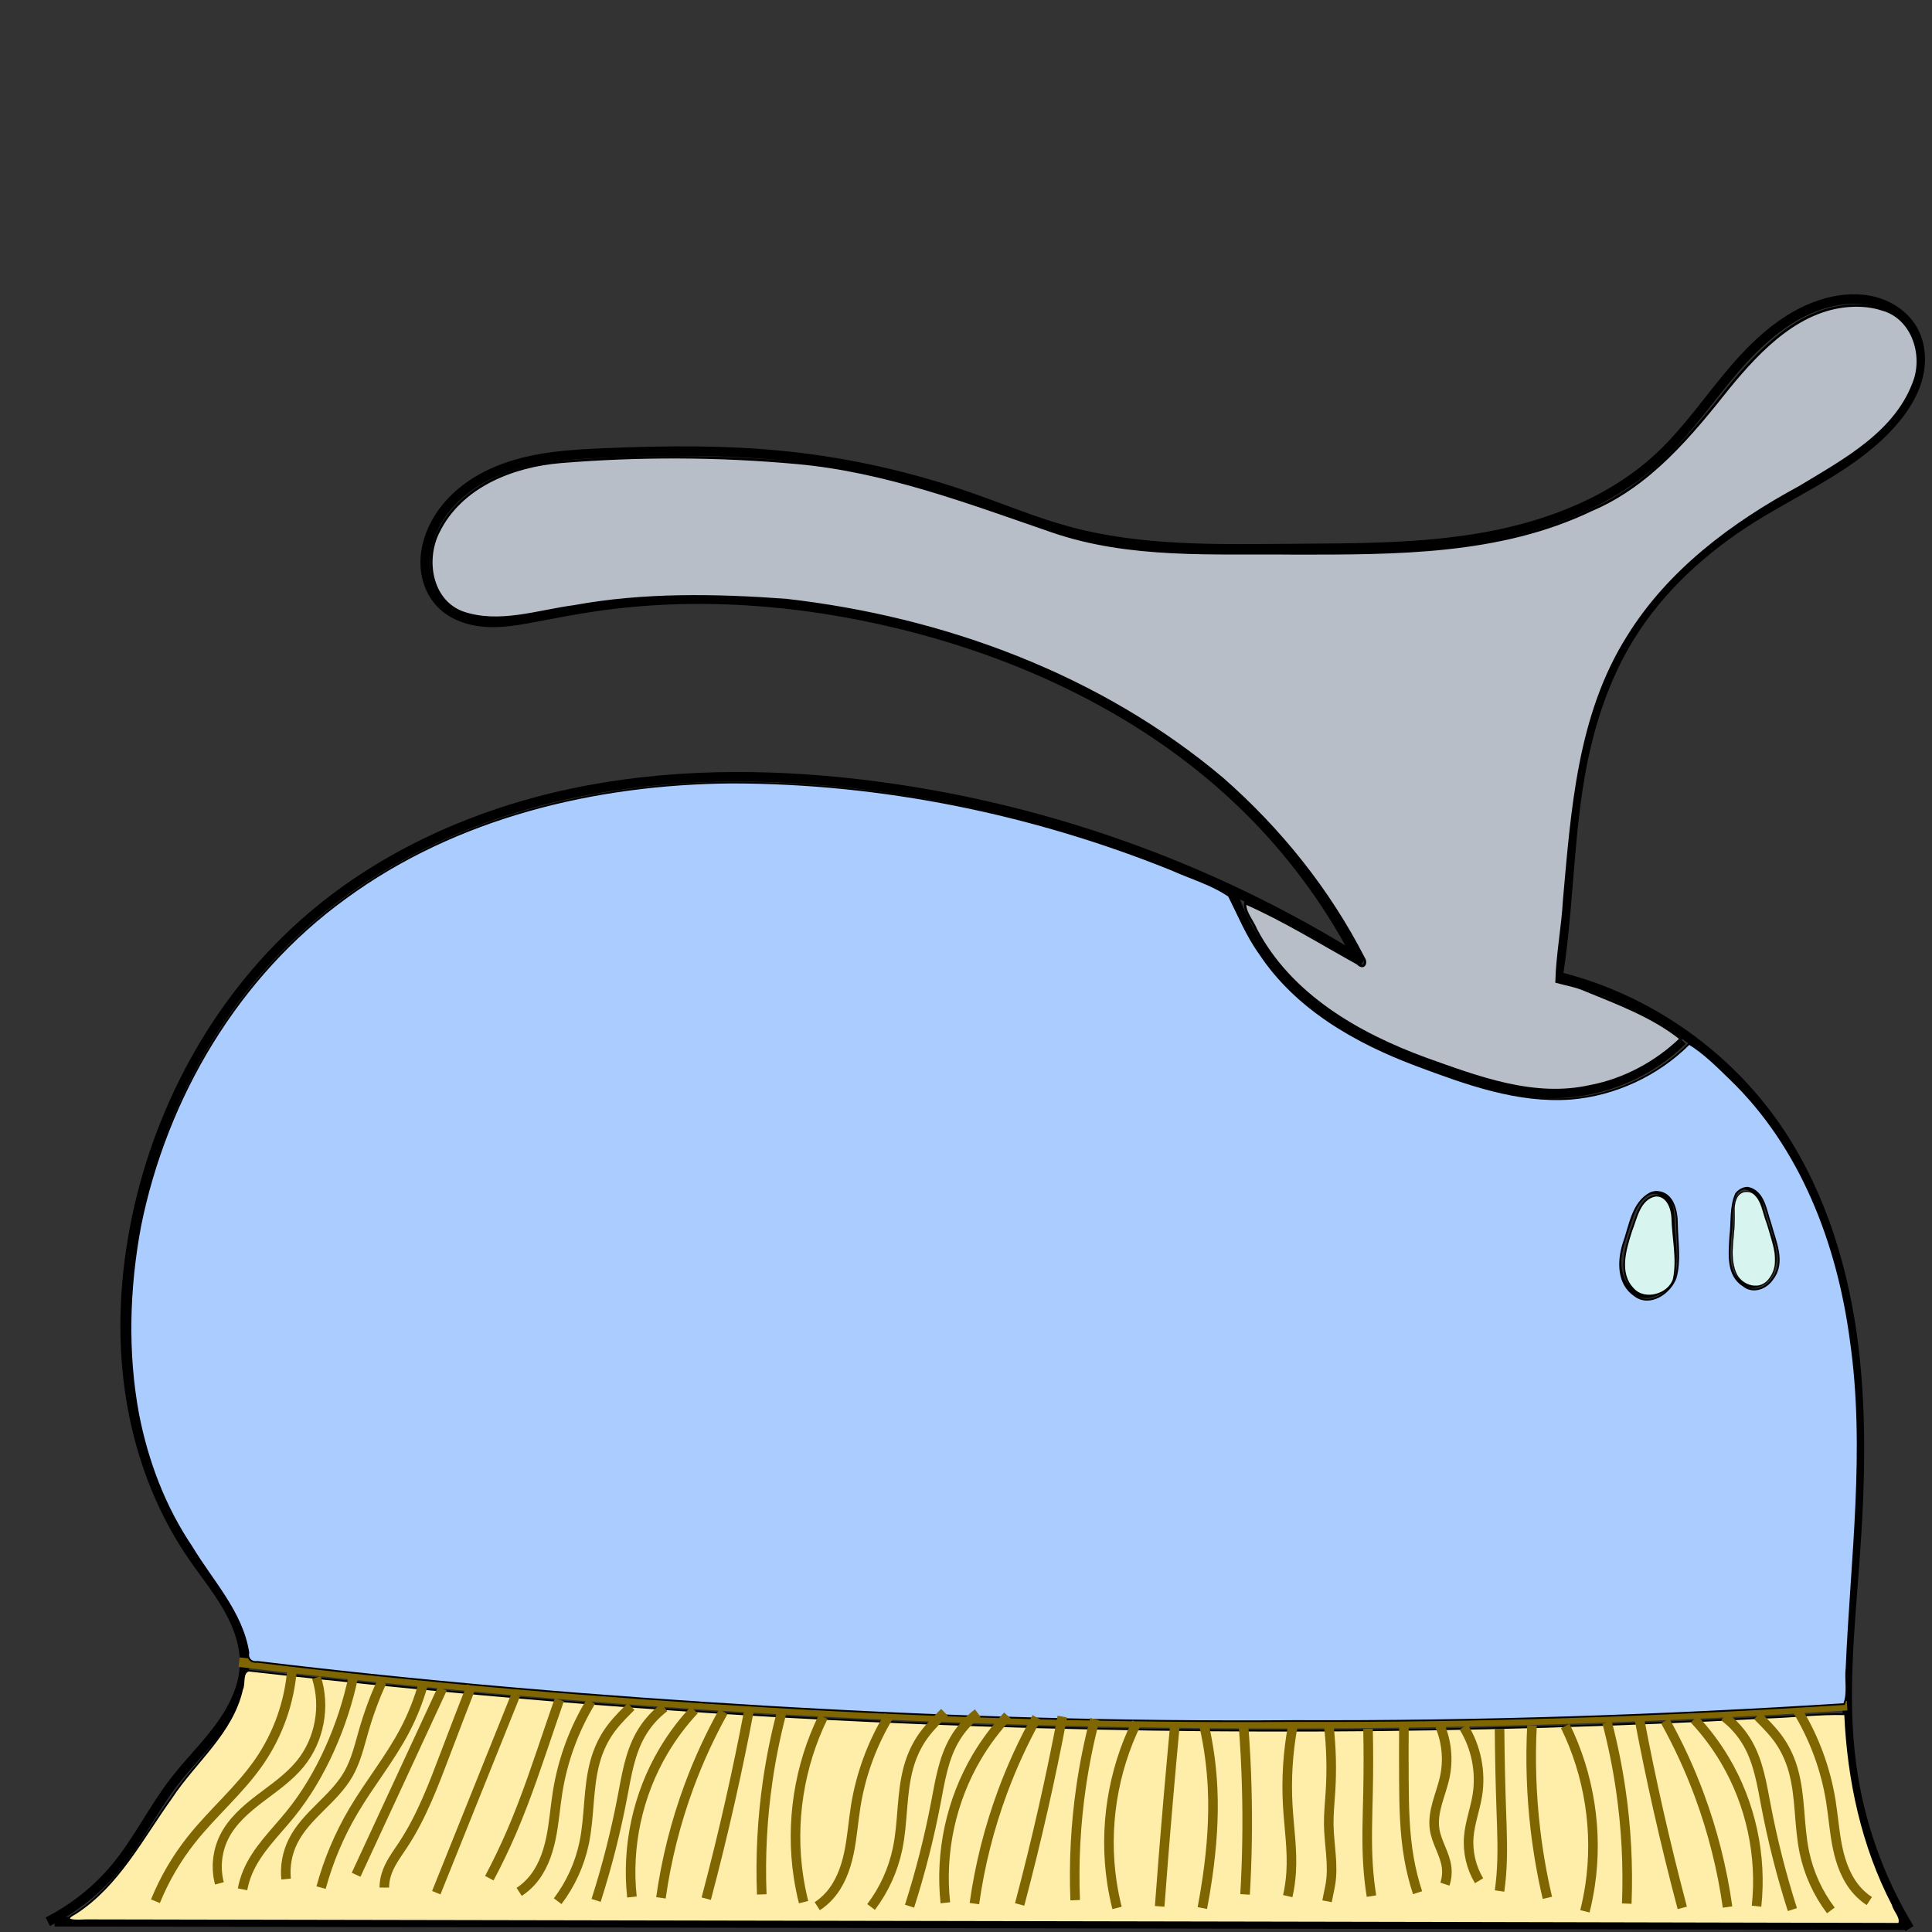 <?xml version="1.0" encoding="UTF-8" standalone="no"?>
<!-- Created with Inkscape (http://www.inkscape.org/) -->

<svg
   xmlns:dc="http://purl.org/dc/elements/1.1/"
   xmlns:cc="http://creativecommons.org/ns#"
   xmlns:rdf="http://www.w3.org/1999/02/22-rdf-syntax-ns#"
   xmlns:svg="http://www.w3.org/2000/svg"
   xmlns="http://www.w3.org/2000/svg"
   xmlns:sodipodi="http://sodipodi.sourceforge.net/DTD/sodipodi-0.dtd"
   xmlns:inkscape="http://www.inkscape.org/namespaces/inkscape"
   width="202"
   height="202"
   viewBox="0 0 53.446 53.446"
   version="1.1"
   id="svg15695"
   inkscape:version="0.92.3 (2405546, 2018-03-11)"
   sodipodi:docname="mondosplak.svg">
  <rect x="0" y="0" width="53.446" height="53.446" fill="#333333" stroke="none"/>
  <defs
     id="defs15689">
    <inkscape:path-effect
       effect="spiro"
       id="path-effect1225"
       is_visible="true" />
    <inkscape:path-effect
       effect="spiro"
       id="path-effect1221"
       is_visible="true" />
    <inkscape:path-effect
       effect="spiro"
       id="path-effect1217"
       is_visible="true" />
    <inkscape:path-effect
       effect="spiro"
       id="path-effect1213"
       is_visible="true" />
    <inkscape:path-effect
       effect="spiro"
       id="path-effect1209"
       is_visible="true" />
    <inkscape:path-effect
       effect="spiro"
       id="path-effect1205"
       is_visible="true" />
    <inkscape:path-effect
       effect="spiro"
       id="path-effect1201"
       is_visible="true" />
    <inkscape:path-effect
       effect="spiro"
       id="path-effect1197"
       is_visible="true" />
    <inkscape:path-effect
       effect="spiro"
       id="path-effect1193"
       is_visible="true" />
    <inkscape:path-effect
       effect="spiro"
       id="path-effect1189"
       is_visible="true" />
    <inkscape:path-effect
       effect="spiro"
       id="path-effect1185"
       is_visible="true" />
    <inkscape:path-effect
       effect="spiro"
       id="path-effect1049"
       is_visible="true" />
    <inkscape:path-effect
       effect="spiro"
       id="path-effect1045"
       is_visible="true" />
    <inkscape:path-effect
       effect="spiro"
       id="path-effect1041"
       is_visible="true" />
    <inkscape:path-effect
       effect="spiro"
       id="path-effect1037"
       is_visible="true" />
    <inkscape:path-effect
       effect="spiro"
       id="path-effect1033"
       is_visible="true" />
    <inkscape:path-effect
       effect="spiro"
       id="path-effect1029"
       is_visible="true" />
    <inkscape:path-effect
       effect="spiro"
       id="path-effect1025"
       is_visible="true" />
    <inkscape:path-effect
       effect="spiro"
       id="path-effect1021"
       is_visible="true" />
    <inkscape:path-effect
       effect="spiro"
       id="path-effect1017"
       is_visible="true" />
    <inkscape:path-effect
       effect="spiro"
       id="path-effect1013"
       is_visible="true" />
    <inkscape:path-effect
       effect="spiro"
       id="path-effect1009"
       is_visible="true" />
    <inkscape:path-effect
       effect="spiro"
       id="path-effect1005"
       is_visible="true" />
    <inkscape:path-effect
       effect="spiro"
       id="path-effect1001"
       is_visible="true" />
    <inkscape:path-effect
       effect="spiro"
       id="path-effect993"
       is_visible="true" />
    <inkscape:path-effect
       effect="spiro"
       id="path-effect989"
       is_visible="true" />
    <inkscape:path-effect
       effect="spiro"
       id="path-effect985"
       is_visible="true" />
    <inkscape:path-effect
       effect="spiro"
       id="path-effect981"
       is_visible="true" />
    <inkscape:path-effect
       effect="spiro"
       id="path-effect963"
       is_visible="true" />
    <inkscape:path-effect
       effect="spiro"
       id="path-effect947"
       is_visible="true" />
    <inkscape:path-effect
       effect="spiro"
       id="path-effect925"
       is_visible="true" />
    <inkscape:path-effect
       effect="spiro"
       id="path-effect921"
       is_visible="true" />
    <inkscape:path-effect
       effect="spiro"
       id="path-effect917"
       is_visible="true" />
    <inkscape:path-effect
       effect="spiro"
       id="path-effect913"
       is_visible="true" />
    <inkscape:path-effect
       effect="spiro"
       id="path-effect909"
       is_visible="true" />
    <inkscape:path-effect
       effect="spiro"
       id="path-effect15879"
       is_visible="true" />
    <inkscape:path-effect
       effect="spiro"
       id="path-effect15875"
       is_visible="true" />
    <inkscape:path-effect
       effect="spiro"
       id="path-effect15740"
       is_visible="true" />
    <inkscape:path-effect
       effect="spiro"
       id="path-effect15736"
       is_visible="true" />
    <inkscape:path-effect
       effect="spiro"
       id="path-effect15732"
       is_visible="true" />
    <inkscape:path-effect
       effect="spiro"
       id="path-effect15726"
       is_visible="true" />
    <inkscape:path-effect
       effect="spiro"
       id="path-effect15707"
       is_visible="true" />
    <inkscape:path-effect
       effect="spiro"
       id="path-effect15703"
       is_visible="true" />
    <inkscape:path-effect
       effect="spiro"
       id="path-effect15699"
       is_visible="true" />
    <inkscape:path-effect
       effect="spiro"
       id="path-effect15740-2"
       is_visible="true" />
    <inkscape:path-effect
       effect="spiro"
       id="path-effect15740-3"
       is_visible="true" />
    <inkscape:path-effect
       effect="spiro"
       id="path-effect15740-2-1"
       is_visible="true" />
    <inkscape:path-effect
       effect="spiro"
       id="path-effect925-6"
       is_visible="true" />
    <inkscape:path-effect
       effect="spiro"
       id="path-effect1049-7"
       is_visible="true" />
    <inkscape:path-effect
       effect="spiro"
       id="path-effect1045-2"
       is_visible="true" />
    <inkscape:path-effect
       effect="spiro"
       id="path-effect1041-9"
       is_visible="true" />
    <inkscape:path-effect
       effect="spiro"
       id="path-effect1037-4"
       is_visible="true" />
    <inkscape:path-effect
       effect="spiro"
       id="path-effect1021-0"
       is_visible="true" />
    <inkscape:path-effect
       effect="spiro"
       id="path-effect1017-0"
       is_visible="true" />
    <inkscape:path-effect
       effect="spiro"
       id="path-effect1013-2"
       is_visible="true" />
    <inkscape:path-effect
       effect="spiro"
       id="path-effect1009-6"
       is_visible="true" />
    <inkscape:path-effect
       effect="spiro"
       id="path-effect1049-3"
       is_visible="true" />
    <inkscape:path-effect
       effect="spiro"
       id="path-effect1045-9"
       is_visible="true" />
    <inkscape:path-effect
       effect="spiro"
       id="path-effect1041-7"
       is_visible="true" />
    <inkscape:path-effect
       effect="spiro"
       id="path-effect1037-2"
       is_visible="true" />
    <inkscape:path-effect
       effect="spiro"
       id="path-effect1021-6"
       is_visible="true" />
    <inkscape:path-effect
       effect="spiro"
       id="path-effect1017-5"
       is_visible="true" />
    <inkscape:path-effect
       effect="spiro"
       id="path-effect1013-4"
       is_visible="true" />
    <inkscape:path-effect
       effect="spiro"
       id="path-effect1009-3"
       is_visible="true" />
  </defs>
  <sodipodi:namedview
     id="base"
     pagecolor="#ffffff"
     bordercolor="#666666"
     borderopacity="1.0"
     inkscape:pageopacity="0.0"
     inkscape:pageshadow="2"
     inkscape:zoom="2.8"
     inkscape:cx="177.82451"
     inkscape:cy="69.117462"
     inkscape:document-units="mm"
     inkscape:current-layer="layer6"
     showgrid="false"
     units="px"
     gridtolerance="1"
     objecttolerance="1"
     inkscape:window-width="1920"
     inkscape:window-height="1017"
     inkscape:window-x="-8"
     inkscape:window-y="-8"
     inkscape:window-maximized="1"
     showguides="false" />
  <g
     inkscape:label="Layer 1"
     inkscape:groupmode="layer"
     id="layer1"
     transform="translate(0,-243.554)" />
  <g
     inkscape:groupmode="layer"
     id="layer6"
     inkscape:label="Layer 2">
    <g
       id="g1287"
       transform="translate(0.378,0.378)">
      <path
         sodipodi:nodetypes="cssscccssscssssccsscc"
         inkscape:original-d="m 37.230654,26.231546 c -1.259655,-1.827148 -1.574637,-2.142128 -2.834821,-3.968749 -1.260184,-1.82662 -6.614319,-3.591038 -9.921875,-5.38616 -3.307556,-1.795123 -5.606382,-0.315245 -8.40997,-0.472471 -2.803588,-0.157225 -1.070668,0.188724 -1.606399,0.283483 -0.535731,0.09476 -1.763624,-0.252249 -2.645833,-0.377977 -0.882209,-0.125727 -0.188724,-1.260185 -0.283482,-1.889881 -0.09476,-0.629695 3.213062,-1.512169 4.819196,-2.267856 1.606134,-0.755688 3.40205,0.06273 5.102679,0.09449 1.700628,0.03176 3.339054,0.755688 5.008184,1.133929 1.669129,0.378241 1.827149,0.629696 2.740327,0.94494 0.913177,0.315245 4.095006,0.314716 6.142114,0.472471 2.047105,0.157754 6.803834,-1.701158 10.205357,-2.55134 3.40152,-0.850181 3.087068,-2.8350854 4.630208,-4.2522316 1.543138,-1.4171461 1.575166,0.5037037 2.362351,0.7559524 0.787186,0.2522487 -0.377711,1.7006282 -0.566965,2.5513392 -0.189251,0.850711 -2.582571,1.763624 -3.874257,2.645833 -1.291682,0.882209 -2.26759,2.204597 -3.401784,3.307292 -1.134192,1.102695 -0.881679,2.393585 -1.322917,3.590774 -0.441238,1.197189 -0.377711,3.464517 -0.566965,5.197172 -0.189251,1.732656 -0.06273,0.440708 -0.09449,0.661458"
         inkscape:path-effect="#path-effect909"
         inkscape:connector-curvature="0"
         id="path907"
         d="m 37.231,26.232 c -0.741,-1.454 -1.7,-2.796 -2.835,-3.969 -2.653,-2.74 -6.215,-4.489 -9.922,-5.386 -2.746,-0.664 -5.615,-0.885 -8.41,-0.472 -0.538,0.079 -1.072,0.182 -1.606,0.283 -0.457,0.087 -0.921,0.174 -1.386,0.145 -0.465,-0.029 -0.939,-0.186 -1.26,-0.523 -0.232,-0.243 -0.372,-0.567 -0.413,-0.9 -0.042,-0.333 0.012,-0.675 0.13,-0.989 0.165,-0.442 0.456,-0.832 0.813,-1.141 0.357,-0.309 0.777,-0.539 1.22,-0.702 0.885,-0.326 1.844,-0.386 2.786,-0.425 1.701,-0.072 3.41,-0.088 5.103,0.094 1.706,0.184 3.388,0.569 5.008,1.134 0.913,0.318 1.807,0.694 2.74,0.945 1.989,0.535 4.082,0.488 6.142,0.472 1.798,-0.014 3.607,-0.002 5.376,-0.322 1.769,-0.32 3.518,-1 4.829,-2.23 0.776,-0.728 1.374,-1.623 2.069,-2.429 0.695,-0.806 1.533,-1.55 2.562,-1.823 0.43,-0.114 0.89,-0.14 1.32,-0.022 0.429,0.118 0.824,0.39 1.043,0.778 0.229,0.405 0.25,0.906 0.125,1.354 -0.125,0.448 -0.386,0.848 -0.692,1.198 -1.034,1.183 -2.542,1.812 -3.874,2.646 -1.353,0.846 -2.567,1.947 -3.402,3.307 -0.671,1.093 -1.082,2.331 -1.323,3.591 -0.327,1.712 -0.346,3.468 -0.567,5.197 -0.028,0.221 -0.06,0.441 -0.094,0.661"
         style="opacity:1;fill:none;fill-opacity:1;fill-rule:nonzero;stroke:#000000;stroke-width:0.265" />
      <path
         sodipodi:nodetypes="csssssssc"
         inkscape:original-d="M 37.325149,26.231547 C 32.695205,24.593386 28.064997,22.955489 23.434524,21.317857 18.804051,19.680225 13.292427,23.774438 8.2209822,25.003125 3.149537,26.231812 5.0084489,30.546511 3.4017857,33.3186 c -1.6066634,2.77209 0.8554595,6.471187 1.5166533,9.306274 0.6611937,2.835085 1.0509199,4.724495 1.4689989,3.064747 1.2255274,-4.865267 -1.4419849,2.558774 -1.9462178,3.220497 -0.5042329,0.661723 -1.0706679,1.574636 -1.6063986,2.36235 -0.535731,0.787715 -1.2596562,1.007674 -1.88988103,1.511906"
         inkscape:path-effect="#path-effect913"
         inkscape:connector-curvature="0"
         id="path911"
         d="m 37.325,26.232 c -4.189,-2.642 -8.972,-4.334 -13.891,-4.914 -2.667,-0.314 -5.389,-0.303 -8.016,0.256 -2.626,0.559 -5.158,1.683 -7.198,3.429 -2.478,2.122 -4.154,5.122 -4.819,8.315 -0.329,1.581 -0.419,3.218 -0.186,4.815 0.233,1.598 0.795,3.155 1.703,4.491 0.325,0.478 0.692,0.927 0.984,1.426 0.291,0.499 0.506,1.062 0.485,1.639 -0.023,0.639 -0.332,1.237 -0.714,1.749 -0.382,0.513 -0.842,0.964 -1.232,1.471 -0.581,0.755 -1,1.627 -1.606,2.362 -0.517,0.627 -1.165,1.145 -1.89,1.512"
         style="opacity:1;fill:none;fill-opacity:1;fill-rule:nonzero;stroke:#000000;stroke-width:0.265" />
      <path
         inkscape:original-d="m 42.616815,26.609524 c 2.016139,1.354151 4.032009,2.708563 6.047619,4.063243 2.015609,1.35468 1.51217,8.063227 2.267857,12.095239 0.755687,4.032009 -0.06273,3.779496 -0.09449,5.669643 -0.03176,1.890146 1.071197,3.023544 1.606399,4.535715"
         inkscape:path-effect="#path-effect917"
         inkscape:connector-curvature="0"
         id="path915"
         d="m 42.617,26.61 c 2.416,0.569 4.607,2.042 6.048,4.063 1.215,1.705 1.888,3.753 2.185,5.826 0.297,2.073 0.234,4.181 0.083,6.269 -0.137,1.889 -0.345,3.792 -0.094,5.67 0.214,1.601 0.765,3.157 1.606,4.536"
         style="opacity:1;fill:none;fill-opacity:1;fill-rule:nonzero;stroke:#000000;stroke-width:0.265" />
      <path
         inkscape:original-d="m 1.1339286,52.784374 c 17.0721894,0.03123 34.1441124,0.06273 51.2157724,0.09449"
         inkscape:path-effect="#path-effect921"
         inkscape:connector-curvature="0"
         id="path919"
         d="m 1.134,52.784 51.216,0.094"
         style="opacity:1;fill:none;fill-opacity:1;fill-rule:nonzero;stroke:#000000;stroke-width:0.265" />
      <path
         inkscape:original-d="m 45.491827,32.600104 c 0.263237,-0.26274 0.262921,0.621158 0.394618,0.931888 0.131696,0.310728 -0.488733,1.290203 -0.732863,1.935456 -0.24413,0.645252 -0.300819,-1.385983 -0.450991,-2.078825 -0.150174,-0.69284 0.525998,-0.525779 0.789236,-0.788519 z"
         inkscape:path-effect="#path-effect925"
         inkscape:connector-curvature="0"
         id="path923"
         d="m 45.492,32.6 c 0.087,0.024 0.165,0.08 0.222,0.15 0.058,0.07 0.097,0.154 0.122,0.241 0.05,0.175 0.043,0.359 0.051,0.541 0.016,0.39 0.1,0.784 0.026,1.168 -0.037,0.192 -0.114,0.379 -0.245,0.524 -0.131,0.145 -0.319,0.244 -0.514,0.244 -0.105,1.59e-4 -0.209,-0.028 -0.302,-0.077 -0.093,-0.049 -0.174,-0.119 -0.238,-0.202 -0.13,-0.165 -0.192,-0.376 -0.202,-0.585 -0.02,-0.419 0.157,-0.818 0.291,-1.215 0.066,-0.196 0.125,-0.399 0.251,-0.563 0.063,-0.082 0.143,-0.152 0.236,-0.196 0.094,-0.043 0.203,-0.057 0.302,-0.03 z"
         style="opacity:1;fill:none;fill-opacity:1;fill-rule:nonzero;stroke:#000000;stroke-width:0.126" />
      <path
         inkscape:original-d="m 47.80112,32.48153 c -0.202511,-0.248845 -0.202268,0.588307 -0.303583,0.882603 -0.101315,0.294296 0.375986,1.221971 0.563797,1.833099 0.187811,0.611127 0.231422,-1.312684 0.346951,-1.968885 0.115529,-0.656199 -0.404655,-0.497973 -0.607165,-0.746817 z"
         inkscape:path-effect="#path-effect925-6"
         inkscape:connector-curvature="0"
         id="path923-5"
         d="m 47.801,32.482 c -0.083,0.018 -0.156,0.072 -0.207,0.14 -0.051,0.068 -0.081,0.15 -0.096,0.234 -0.03,0.167 -0.003,0.339 5.3e-5,0.509 0.006,0.359 -0.098,0.717 -0.066,1.075 0.016,0.179 0.068,0.358 0.175,0.503 0.054,0.072 0.121,0.135 0.199,0.18 0.078,0.045 0.166,0.073 0.256,0.076 0.099,0.004 0.197,-0.022 0.284,-0.07 0.086,-0.048 0.16,-0.117 0.217,-0.198 0.113,-0.161 0.157,-0.365 0.151,-0.562 -0.012,-0.394 -0.204,-0.758 -0.305,-1.14 -0.046,-0.173 -0.074,-0.355 -0.165,-0.509 -0.045,-0.077 -0.107,-0.146 -0.184,-0.192 -0.077,-0.045 -0.171,-0.066 -0.258,-0.046 z"
         style="opacity:1;fill:none;fill-opacity:1;fill-rule:nonzero;stroke:#000000;stroke-width:0.107" />
      <path
         sodipodi:nodetypes="csc"
         inkscape:original-d="m 6.2366072,45.602826 c 5.6699068,0.472207 11.3395498,0.944676 17.0089278,1.417413 5.669377,0.472733 18.402981,-0.149881 27.474146,-0.212614"
         inkscape:path-effect="#path-effect947"
         inkscape:connector-curvature="0"
         id="path945"
         d="m 6.237,45.603 c 5.651,0.67 11.325,1.143 17.009,1.417 9.152,0.443 18.33,0.372 27.474,-0.213"
         style="opacity:1;fill:none;fill-opacity:1;fill-rule:nonzero;stroke:#806600;stroke-width:0.265" />
      <path
         sodipodi:nodetypes="ccccc"
         inkscape:original-d="m 33.687128,24.247173 c 0.693221,0.928926 1.433425,2.1416 2.126115,3.071056 0.692692,0.929455 2.394114,1.228159 3.590774,1.842635 1.19666,0.614473 2.173629,0.472204 3.260045,0.708705 1.086416,0.236498 2.331117,-0.976704 3.496281,-1.464659"
         inkscape:path-effect="#path-effect963"
         inkscape:connector-curvature="0"
         id="path961"
         d="m 33.687,24.247 c 0.406,1.194 1.151,2.271 2.126,3.071 1.045,0.858 2.319,1.383 3.591,1.843 1.052,0.38 2.142,0.727 3.26,0.709 1.294,-0.022 2.573,-0.557 3.496,-1.465"
         style="opacity:1;fill:none;fill-opacity:1;fill-rule:nonzero;stroke:#000000;stroke-width:0.265" />
      <path
         transform="scale(0.265)"
         inkscape:connector-curvature="0"
         id="path967"
         d="m 24.509,172.97 c -0.719,0.28 -0.371,1.379 -0.663,1.96 -1.023,4.566 -4.935,7.572 -7.4,11.342 -3.041,4.231 -5.512,9.139 -10.003,12.04 -1.68,0.873 0.313,0.749 1.123,0.717 63.08,0.127 126.174,0.224 189.245,0.371 0.293,-0.64 -0.518,-1.361 -0.649,-1.982 -3.194,-6.139 -4.669,-13.015 -4.974,-19.891 -2.647,-0.079 -5.442,0.272 -8.148,0.352 -31.187,1.697 -62.466,1.806 -93.666,0.364 -21.677,-0.988 -43.305,-2.841 -64.864,-5.274 z"
         style="opacity:1;fill:#ffeeaa;fill-opacity:1;fill-rule:nonzero;stroke:#000000;stroke-width:0.179" />
      <path
         transform="scale(0.265)"
         inkscape:connector-curvature="0"
         id="path971"
         d="m 74.929,80.268 c -14.179,0.122 -28.738,3.574 -40.311,12.06 -11.201,8.106 -18.696,20.78 -21.408,34.248 -1.205,6.461 -1.413,13.173 -0.205,19.648 0.959,4.91 2.754,9.665 5.563,13.823 2.134,3.564 5.269,6.81 5.934,11.039 -0.123,0.616 0.29,1.07 0.931,0.968 17.82,2.157 35.719,3.642 53.637,4.701 18.192,1.065 36.416,1.62 54.64,1.477 19.135,0.077 38.278,-0.553 57.367,-1.767 0.471,-1.16 0.108,-2.547 0.263,-3.786 0.486,-11.378 2.07,-22.837 0.431,-34.2 -1.336,-10.066 -5.168,-20.193 -12.619,-27.332 -1.325,-1.288 -2.695,-2.663 -4.245,-3.61 -3.264,3.269 -7.739,5.353 -12.337,5.731 -5.579,0.412 -10.941,-1.556 -16.083,-3.473 -6.353,-2.375 -12.61,-5.914 -16.425,-11.712 -1.329,-1.844 -2.188,-3.969 -3.2,-5.978 -1.826,-1.256 -4.035,-1.866 -6.045,-2.783 C 106.272,83.475 90.617,80.279 74.929,80.268 Z M 181.048,122.564 c 1.683,0.364 1.862,2.392 2.343,3.729 0.482,1.854 1.563,4.035 0.223,5.785 -0.647,0.988 -2.065,1.545 -3.063,0.691 -1.721,-1.075 -1.447,-3.357 -1.355,-5.084 0.189,-1.485 -0.019,-3.115 0.607,-4.495 0.293,-0.374 0.759,-0.645 1.244,-0.626 z m -9.445,0.428 c 1.651,0.131 2.038,2.028 2.03,3.378 0.029,1.856 0.372,3.8 -0.139,5.608 -0.591,1.606 -2.714,3.04 -4.294,1.82 -1.771,-1.216 -1.722,-3.586 -1.147,-5.412 0.662,-1.829 0.916,-4.251 2.81,-5.259 0.232,-0.101 0.488,-0.148 0.74,-0.134 z"
         style="opacity:1;fill:#aaccff;fill-opacity:1;fill-rule:nonzero;stroke:#000000;stroke-width:0.179" />
      <path
         transform="scale(0.265)"
         inkscape:connector-curvature="0"
         id="path973"
         d="m 192.164,30.47 c -5.591,0.118 -9.815,4.512 -13.116,8.542 -3.988,5.027 -8.272,10.225 -14.337,12.792 -9.598,4.611 -20.491,4.535 -30.901,4.542 -8.505,-0.105 -17.255,0.504 -25.427,-2.322 -8.7,-2.993 -17.428,-6.316 -26.674,-7.136 -8.161,-0.741 -16.405,-0.768 -24.571,-0.099 -5.015,0.408 -10.453,2.534 -12.791,7.298 -1.469,2.87 -0.825,7.15 2.473,8.416 3.813,1.346 7.884,-0.133 11.717,-0.636 7.262,-1.331 14.716,-1.19 22.052,-0.663 16.499,1.868 32.849,7.895 45.625,18.692 5.981,5.253 11.088,11.602 14.715,18.705 0.363,0.519 -0.025,1.192 -0.623,0.553 -3.875,-2.147 -7.686,-4.523 -11.739,-6.306 -0.124,0.916 0.781,1.893 1.118,2.766 3.619,6.864 10.695,10.92 17.748,13.497 5.453,1.945 11.29,4.176 17.159,2.852 3.539,-0.674 6.853,-2.46 9.446,-4.952 -2.833,-2.284 -6.532,-3.676 -9.954,-5.075 -0.958,-0.428 -2.059,-0.61 -3.024,-0.876 0.069,-2.808 0.635,-5.651 0.791,-8.48 0.843,-9.412 1.496,-19.354 6.685,-27.558 4.239,-6.856 10.883,-11.805 17.894,-15.591 4.684,-2.841 10.227,-5.755 12.074,-11.306 0.871,-2.839 -0.406,-6.44 -3.471,-7.26 -0.922,-0.305 -1.9,-0.409 -2.868,-0.394 z"
         style="opacity:1;fill:#b7bec8;fill-opacity:1;fill-rule:nonzero;stroke:#000000;stroke-width:0.253" />
      <path
         sodipodi:nodetypes="cccccc"
         transform="scale(0.265)"
         inkscape:connector-curvature="0"
         id="path975"
         d="m 171.394,123.389 c -1.689,0.314 -1.999,2.37 -2.541,3.704 -0.601,1.901 -1.384,4.382 0.209,6.032 1.202,1.346 3.74,0.597 4.236,-1.014 0.441,-2.083 -0.102,-4.329 -0.155,-6.445 -0.048,-0.99 -0.544,-2.345 -1.748,-2.277 z"
         style="opacity:1;fill:#d7f4ee;fill-opacity:1;fill-rule:nonzero;stroke:#000000;stroke-width:0.179" />
      <path
         transform="scale(0.265)"
         inkscape:connector-curvature="0"
         id="path977"
         d="m 180.886,122.994 c -1.187,0.036 -1.291,1.48 -1.228,2.378 0.131,2.038 -0.682,4.227 0.202,6.166 0.558,1.196 2.327,1.771 3.257,0.662 1.506,-1.685 0.394,-4.008 -0.088,-5.862 -0.473,-1.046 -0.514,-2.503 -1.53,-3.199 -0.188,-0.098 -0.4,-0.151 -0.612,-0.145 z"
         style="opacity:1;fill:none;fill-opacity:1;fill-rule:nonzero;stroke:#000000;stroke-width:0.179" />
      <path
         inkscape:original-d="m 7.7012648,45.791815 c -0.2989667,0.850181 -0.5981978,1.700628 -0.8976934,2.55134 -0.2994959,0.85071 -1.2596561,1.448644 -1.8898809,2.173362 -0.630225,0.72472 -0.6611937,1.133665 -0.9921875,1.700892"
         inkscape:path-effect="#path-effect981"
         inkscape:connector-curvature="0"
         id="path979"
         d="M 7.701,45.792 C 7.632,46.701 7.319,47.591 6.804,48.343 6.261,49.136 5.51,49.763 4.914,50.517 4.505,51.033 4.17,51.607 3.922,52.217"
         style="opacity:1;fill:none;fill-opacity:1;fill-rule:nonzero;stroke:#806600;stroke-width:0.265" />
      <path
         inkscape:original-d="M 9.4021575,45.980802 C 9.1819361,46.657746 8.9614501,47.334953 8.7406992,48.012426 8.5199486,48.689897 8.0165095,49.209086 7.6540176,49.807812 7.291526,50.406537 6.866832,50.87848 6.4728423,51.414211 6.0788523,51.949942 6.3786128,51.728925 6.331101,51.88668"
         inkscape:path-effect="#path-effect985"
         inkscape:connector-curvature="0"
         id="path983"
         d="M 9.402,45.981 C 9.256,46.679 9.034,47.362 8.741,48.012 8.453,48.652 8.095,49.263 7.654,49.808 7.234,50.327 6.731,50.799 6.473,51.414 6.409,51.566 6.362,51.725 6.331,51.887"
         style="opacity:1;fill:none;fill-opacity:1;fill-rule:nonzero;stroke:#806600;stroke-width:0.265" />
      <path
         inkscape:original-d="m 11.339286,46.169791 c -0.172975,0.40921 -0.346214,0.881679 -0.519718,1.322917 -0.173503,0.441237 -0.9446755,1.480142 -1.4174105,2.220611 -0.4727347,0.740468 -0.5981975,1.417145 -0.8976934,2.126114"
         inkscape:path-effect="#path-effect989"
         inkscape:connector-curvature="0"
         id="path987"
         d="m 11.339,46.17 c -0.124,0.458 -0.299,0.903 -0.52,1.323 -0.409,0.778 -0.97,1.464 -1.417,2.221 -0.393,0.664 -0.695,1.381 -0.898,2.126"
         style="opacity:1;fill:none;fill-opacity:1;fill-rule:nonzero;stroke:#806600;stroke-width:0.265" />
      <path
         inkscape:original-d="m 12.662202,46.264284 c -0.23597,0.613947 -0.472205,1.228159 -0.708705,1.842635 -0.2365,0.614477 -0.787186,1.700628 -1.181176,2.55134 -0.39399,0.85071 -0.314715,0.566698 -0.47247,0.850445 -0.157755,0.283747 -0.03123,0.220221 -0.04725,0.330729"
         inkscape:path-effect="#path-effect993"
         inkscape:connector-curvature="0"
         id="path991"
         d="m 12.662,46.264 c -0.239,0.613 -0.476,1.227 -0.709,1.843 -0.333,0.878 -0.664,1.767 -1.181,2.551 -0.179,0.272 -0.384,0.537 -0.472,0.85 -0.03,0.107 -0.046,0.219 -0.047,0.331"
         style="opacity:1;fill:none;fill-opacity:1;fill-rule:nonzero;stroke:#806600;stroke-width:0.265" />
      <path
         inkscape:original-d="m 13.893355,46.500399 c -0.733877,1.826736 -1.468027,3.6537 -2.202447,5.480896"
         inkscape:path-effect="#path-effect1001"
         inkscape:connector-curvature="0"
         id="path999"
         d="m 13.893,46.5 -2.202,5.481"
         style="opacity:1;fill:none;fill-opacity:1;fill-rule:nonzero;stroke:#806600;stroke-width:0.25" />
      <path
         inkscape:original-d="m 15.095424,46.64226 c -0.07848,0.228097 -0.157226,0.456457 -0.236235,0.685083 -0.07901,0.228627 -0.72419,1.984111 -1.086682,2.976563 -0.362491,0.992452 -0.409209,0.850183 -0.614211,1.27567"
         inkscape:path-effect="#path-effect1005"
         inkscape:connector-curvature="0"
         id="path1003"
         d="m 15.095,46.642 c -0.08,0.228 -0.158,0.456 -0.236,0.685 -0.341,1 -0.668,2.006 -1.087,2.977 -0.187,0.433 -0.392,0.859 -0.614,1.276"
         style="opacity:1;fill:none;fill-opacity:1;fill-rule:nonzero;stroke:#806600;stroke-width:0.265" />
      <path
         inkscape:original-d="m 15.969494,46.689509 c -0.306841,0.834433 -0.613947,1.66913 -0.921317,2.504091 -0.30737,0.834962 -0.487955,1.653381 -0.732329,2.480469 -0.244374,0.827087 -0.220221,0.188725 -0.330729,0.283482"
         inkscape:path-effect="#path-effect1009"
         inkscape:connector-curvature="0"
         id="path1007"
         d="m 15.969,46.69 c -0.465,0.765 -0.779,1.62 -0.921,2.504 -0.069,0.433 -0.098,0.872 -0.189,1.301 -0.091,0.429 -0.25,0.855 -0.544,1.18 -0.098,0.108 -0.209,0.204 -0.331,0.283"
         style="opacity:1;fill:none;fill-opacity:1;fill-rule:nonzero;stroke:#806600;stroke-width:0.265" />
      <path
         inkscape:original-d="m 17.079799,46.831249 c -0.03123,0.03123 -0.06273,0.06273 -0.09449,0.09449 -0.03176,0.03176 -0.598198,0.944676 -0.897694,1.417412 -0.299495,0.472734 -0.204472,1.511639 -0.307105,2.267855 -0.102633,0.756219 -0.487955,1.070668 -0.732329,1.606399"
         inkscape:path-effect="#path-effect1013"
         inkscape:connector-curvature="0"
         id="path1011"
         d="m 17.08,46.831 -0.094,0.094 c -0.2,0.2 -0.397,0.407 -0.552,0.644 -0.155,0.237 -0.269,0.5 -0.346,0.773 -0.206,0.735 -0.15,1.52 -0.307,2.268 -0.122,0.581 -0.374,1.133 -0.732,1.606"
         style="opacity:1;fill:none;fill-opacity:1;fill-rule:nonzero;stroke:#806600;stroke-width:0.265" />
      <path
         inkscape:original-d="m 18.001116,46.854874 c -0.220222,0.251719 -0.440708,0.503703 -0.661459,0.755952 -0.22075,0.252248 -0.330464,1.133663 -0.496093,1.700892 -0.165629,0.56723 -0.487955,1.921113 -0.732329,2.882069"
         inkscape:path-effect="#path-effect1017"
         inkscape:connector-curvature="0"
         id="path1015"
         d="m 18.001,46.855 c -0.269,0.203 -0.496,0.462 -0.661,0.756 -0.291,0.517 -0.385,1.118 -0.496,1.701 -0.185,0.974 -0.43,1.938 -0.732,2.882"
         style="opacity:1;fill:none;fill-opacity:1;fill-rule:nonzero;stroke:#806600;stroke-width:0.265" />
      <path
         inkscape:original-d="m 18.827939,46.925743 c -0.283218,0.377711 -0.5667,0.755689 -0.850447,1.13393 -0.283746,0.37824 -0.582448,2.692815 -0.87407,4.039618"
         inkscape:path-effect="#path-effect1021"
         inkscape:connector-curvature="0"
         id="path1019"
         d="m 18.828,46.926 c -0.323,0.346 -0.609,0.727 -0.85,1.134 -0.714,1.206 -1.026,2.646 -0.874,4.04"
         style="opacity:1;fill:none;fill-opacity:1;fill-rule:nonzero;stroke:#806600;stroke-width:0.265" />
      <path
         inkscape:original-d="m 11.859003,46.335156 c -0.779311,1.700628 -1.590385,3.433019 -2.385975,5.149926"
         inkscape:path-effect="#path-effect1025"
         inkscape:connector-curvature="0"
         id="path1023"
         d="M 11.859,46.335 9.473,51.485"
         style="opacity:1;fill:none;fill-opacity:1;fill-rule:nonzero;stroke:#806600;stroke-width:0.265" />
      <path
         inkscape:original-d="m 10.181734,46.146166 c -0.1651,0.448583 -0.330465,0.89743 -0.4960942,1.346542 -0.1656292,0.449111 -0.2832177,0.802933 -0.4252232,1.204798 -0.1420056,0.401865 -1.0234211,1.243907 -1.5355282,1.866257 -0.5121074,0.622351 -0.1257276,0.692693 -0.1889882,1.039435"
         inkscape:path-effect="#path-effect1029"
         inkscape:connector-curvature="0"
         id="path1027"
         d="M 10.182,46.146 C 9.985,46.582 9.819,47.033 9.686,47.493 9.567,47.903 9.472,48.327 9.26,48.698 9.06,49.049 8.765,49.335 8.478,49.62 8.191,49.905 7.904,50.201 7.725,50.564 7.567,50.884 7.501,51.248 7.536,51.603"
         style="opacity:1;fill:none;fill-opacity:1;fill-rule:nonzero;stroke:#806600;stroke-width:0.265" />
      <path
         inkscape:original-d="m 8.3745261,46.028051 c -0.1488384,0.787186 -0.2979153,1.590384 -0.4472308,2.385973 -0.1493155,0.795591 -1.4053441,1.354151 -2.1083741,2.031622 -0.7030297,0.677473 -0.084948,0.850183 -0.1277802,1.27567"
         inkscape:path-effect="#path-effect1033"
         inkscape:connector-curvature="0"
         id="path1031"
         d="m 8.375,46.028 c 0.261,0.802 0.087,1.732 -0.447,2.386 -0.311,0.381 -0.724,0.662 -1.115,0.96 -0.391,0.298 -0.776,0.631 -0.993,1.072 -0.193,0.392 -0.24,0.854 -0.128,1.276"
         style="opacity:1;fill:none;fill-opacity:1;fill-rule:nonzero;stroke:#806600;stroke-width:0.251" />
      <path
         inkscape:original-d="m 19.631138,46.972989 c -0.306841,0.669071 -0.629696,1.369902 -0.94494,2.055247 -0.315245,0.685347 -0.519453,2.062855 -0.779576,3.09468"
         inkscape:path-effect="#path-effect1037"
         inkscape:connector-curvature="0"
         id="path1035"
         d="m 19.631,46.973 c -0.367,0.66 -0.683,1.347 -0.945,2.055 -0.37,1 -0.632,2.039 -0.78,3.095"
         style="opacity:1;fill:none;fill-opacity:1;fill-rule:nonzero;stroke:#806600;stroke-width:0.265" />
      <path
         inkscape:original-d="m 20.339843,46.949367 c -0.172974,0.834433 -0.346213,1.66913 -0.519717,2.504091 -0.173504,0.834964 -0.440707,1.795124 -0.661458,2.693083"
         inkscape:path-effect="#path-effect1041"
         inkscape:connector-curvature="0"
         id="path1039"
         d="m 20.34,46.949 c -0.159,0.838 -0.332,1.672 -0.52,2.504 -0.204,0.902 -0.424,1.8 -0.661,2.693"
         style="opacity:1;fill:none;fill-opacity:1;fill-rule:nonzero;stroke:#806600;stroke-width:0.265" />
      <path
         inkscape:original-d="m 21.237537,47.020239 c -0.125727,0.621821 -0.25172,1.243906 -0.377976,1.866257 -0.126257,0.62235 -0.109979,2.094351 -0.165365,3.141927"
         inkscape:path-effect="#path-effect1045"
         inkscape:connector-curvature="0"
         id="path1043"
         d="m 21.238,47.02 c -0.16,0.614 -0.287,1.238 -0.378,1.866 -0.151,1.039 -0.206,2.093 -0.165,3.142"
         style="opacity:1;fill:none;fill-opacity:1;fill-rule:nonzero;stroke:#806600;stroke-width:0.265" />
      <path
         inkscape:original-d="m 22.395089,47.114732 c -0.220221,1.472266 -0.456457,2.944799 -0.685082,4.417597 -0.228625,1.472795 0.09476,0.472204 0.141741,0.708705"
         inkscape:path-effect="#path-effect1049"
         inkscape:connector-curvature="0"
         id="path1047"
         d="m 22.395,47.115 c -0.667,1.358 -0.91,2.921 -0.685,4.418 0.036,0.238 0.083,0.475 0.142,0.709"
         style="opacity:1;fill:none;fill-opacity:1;fill-rule:nonzero;stroke:#806600;stroke-width:0.265" />
      <path
         inkscape:original-d="m 24.214694,47.085513 c -0.306841,0.834433 -0.613947,1.66913 -0.921317,2.504091 -0.30737,0.834962 -0.487955,1.653381 -0.732329,2.480469 -0.244374,0.827087 -0.220221,0.188725 -0.330729,0.283482"
         inkscape:path-effect="#path-effect1009-6"
         inkscape:connector-curvature="0"
         id="path1007-7"
         d="m 24.215,47.086 c -0.465,0.765 -0.779,1.62 -0.921,2.504 -0.069,0.433 -0.098,0.872 -0.189,1.301 -0.091,0.429 -0.25,0.855 -0.544,1.18 -0.098,0.108 -0.209,0.204 -0.331,0.283"
         style="opacity:1;fill:none;fill-opacity:1;fill-rule:nonzero;stroke:#806600;stroke-width:0.265" />
      <path
         inkscape:original-d="m 25.750222,46.991018 c -0.03123,0.03123 -0.06273,0.06273 -0.09449,0.09449 -0.03176,0.03176 -0.598198,0.944676 -0.897694,1.417412 -0.299495,0.472734 -0.204473,1.511639 -0.307105,2.267855 -0.102633,0.756219 -0.487955,1.070668 -0.732329,1.606399"
         inkscape:path-effect="#path-effect1013-2"
         inkscape:connector-curvature="0"
         id="path1011-0"
         d="m 25.75,46.991 -0.094,0.094 c -0.2,0.2 -0.397,0.407 -0.552,0.644 -0.155,0.237 -0.269,0.5 -0.346,0.773 -0.206,0.735 -0.15,1.52 -0.307,2.268 -0.122,0.581 -0.374,1.133 -0.732,1.606"
         style="opacity:1;fill:none;fill-opacity:1;fill-rule:nonzero;stroke:#806600;stroke-width:0.265" />
      <path
         inkscape:original-d="m 26.671539,47.014643 c -0.220222,0.251719 -0.440708,0.503703 -0.661459,0.755952 -0.22075,0.252248 -0.330464,1.133663 -0.496093,1.700892 -0.165629,0.56723 -0.487955,1.921113 -0.732329,2.882069"
         inkscape:path-effect="#path-effect1017-0"
         inkscape:connector-curvature="0"
         id="path1015-7"
         d="m 26.672,47.015 c -0.269,0.203 -0.496,0.462 -0.661,0.756 -0.291,0.517 -0.385,1.118 -0.496,1.701 -0.185,0.974 -0.43,1.938 -0.732,2.882"
         style="opacity:1;fill:none;fill-opacity:1;fill-rule:nonzero;stroke:#806600;stroke-width:0.265" />
      <path
         inkscape:original-d="m 27.498362,47.085512 c -0.283218,0.377711 -0.5667,0.755689 -0.850447,1.13393 -0.283746,0.37824 -0.582449,2.692815 -0.87407,4.039618"
         inkscape:path-effect="#path-effect1021-0"
         inkscape:connector-curvature="0"
         id="path1019-7"
         d="m 27.498,47.086 c -0.323,0.346 -0.609,0.727 -0.85,1.134 -0.714,1.206 -1.026,2.646 -0.874,4.04"
         style="opacity:1;fill:none;fill-opacity:1;fill-rule:nonzero;stroke:#806600;stroke-width:0.265" />
      <path
         inkscape:original-d="m 28.301561,47.132758 c -0.306841,0.669071 -0.629696,1.369902 -0.94494,2.055247 -0.315246,0.685347 -0.519453,2.062855 -0.779576,3.09468"
         inkscape:path-effect="#path-effect1037-4"
         inkscape:connector-curvature="0"
         id="path1035-8"
         d="m 28.302,47.133 c -0.367,0.66 -0.683,1.347 -0.945,2.055 -0.37,1 -0.632,2.039 -0.78,3.095"
         style="opacity:1;fill:none;fill-opacity:1;fill-rule:nonzero;stroke:#806600;stroke-width:0.265" />
      <path
         inkscape:original-d="m 29.010266,47.109136 c -0.172974,0.834433 -0.346213,1.66913 -0.519717,2.504091 -0.173504,0.834964 -0.440707,1.795124 -0.661458,2.693083"
         inkscape:path-effect="#path-effect1041-9"
         inkscape:connector-curvature="0"
         id="path1039-4"
         d="m 29.01,47.109 c -0.159,0.838 -0.332,1.672 -0.52,2.504 -0.204,0.902 -0.424,1.8 -0.661,2.693"
         style="opacity:1;fill:none;fill-opacity:1;fill-rule:nonzero;stroke:#806600;stroke-width:0.265" />
      <path
         inkscape:original-d="m 29.90796,47.180008 c -0.125727,0.621821 -0.25172,1.243906 -0.377976,1.866257 -0.126257,0.62235 -0.109979,2.094351 -0.165365,3.141927"
         inkscape:path-effect="#path-effect1045-2"
         inkscape:connector-curvature="0"
         id="path1043-2"
         d="m 29.908,47.18 c -0.16,0.614 -0.287,1.238 -0.378,1.866 -0.151,1.039 -0.206,2.093 -0.165,3.142"
         style="opacity:1;fill:none;fill-opacity:1;fill-rule:nonzero;stroke:#806600;stroke-width:0.265" />
      <path
         inkscape:original-d="m 31.065512,47.274501 c -0.220221,1.472266 -0.456457,2.944799 -0.685082,4.417597 -0.228625,1.472795 0.09476,0.472204 0.141741,0.708705"
         inkscape:path-effect="#path-effect1049-7"
         inkscape:connector-curvature="0"
         id="path1047-5"
         d="m 31.066,47.275 c -0.667,1.358 -0.91,2.921 -0.685,4.418 0.036,0.238 0.083,0.475 0.142,0.709"
         style="opacity:1;fill:none;fill-opacity:1;fill-rule:nonzero;stroke:#806600;stroke-width:0.265" />
      <path
         inkscape:original-d="m 49.348924,46.943772 c 0.306841,0.834433 0.613947,1.66913 0.921317,2.504091 0.30737,0.834962 0.487955,1.653381 0.732329,2.480469 0.244374,0.827087 0.220221,0.188726 0.330729,0.283482"
         inkscape:path-effect="#path-effect1009-3"
         inkscape:connector-curvature="0"
         id="path1007-4"
         d="m 49.349,46.944 c 0.465,0.765 0.779,1.62 0.921,2.504 0.069,0.433 0.098,0.872 0.189,1.301 0.091,0.429 0.25,0.855 0.544,1.18 0.098,0.108 0.209,0.204 0.331,0.283"
         style="opacity:1;fill:none;fill-opacity:1;fill-rule:nonzero;stroke:#806600;stroke-width:0.265" />
      <path
         inkscape:original-d="m 48.238619,47.085512 c 0.03123,0.03123 0.06273,0.06273 0.09449,0.09449 0.03176,0.03176 0.598198,0.944676 0.897694,1.417412 0.299495,0.472734 0.204472,1.511639 0.307105,2.267855 0.102633,0.756219 0.487955,1.070669 0.732329,1.6064"
         inkscape:path-effect="#path-effect1013-4"
         inkscape:connector-curvature="0"
         id="path1011-8"
         d="m 48.239,47.086 0.094,0.094 c 0.2,0.2 0.397,0.407 0.552,0.644 0.155,0.237 0.269,0.5 0.346,0.773 0.206,0.735 0.15,1.52 0.307,2.268 0.122,0.581 0.374,1.133 0.732,1.606"
         style="opacity:1;fill:none;fill-opacity:1;fill-rule:nonzero;stroke:#806600;stroke-width:0.265" />
      <path
         inkscape:original-d="m 47.317302,47.109137 c 0.220222,0.251719 0.440708,0.503703 0.661459,0.755952 0.22075,0.252248 0.330464,1.133663 0.496093,1.700893 0.165629,0.567229 0.487955,1.921112 0.732329,2.882069"
         inkscape:path-effect="#path-effect1017-5"
         inkscape:connector-curvature="0"
         id="path1015-5"
         d="m 47.317,47.109 c 0.269,0.203 0.496,0.462 0.661,0.756 0.291,0.517 0.385,1.118 0.496,1.701 0.185,0.974 0.43,1.938 0.732,2.882"
         style="opacity:1;fill:none;fill-opacity:1;fill-rule:nonzero;stroke:#806600;stroke-width:0.265" />
      <path
         inkscape:original-d="m 46.490479,47.180006 c 0.283218,0.377711 0.5667,0.755689 0.850447,1.13393 0.283746,0.37824 0.582448,2.692815 0.87407,4.039619"
         inkscape:path-effect="#path-effect1021-6"
         inkscape:connector-curvature="0"
         id="path1019-9"
         d="m 46.49,47.18 c 0.323,0.346 0.609,0.727 0.85,1.134 0.714,1.206 1.026,2.646 0.874,4.04"
         style="opacity:1;fill:none;fill-opacity:1;fill-rule:nonzero;stroke:#806600;stroke-width:0.265" />
      <path
         inkscape:original-d="m 45.68728,47.227252 c 0.306841,0.669071 0.629696,1.369902 0.94494,2.055247 0.315245,0.685347 0.519453,2.062856 0.779576,3.09468"
         inkscape:path-effect="#path-effect1037-2"
         inkscape:connector-curvature="0"
         id="path1035-2"
         d="m 45.687,47.227 c 0.367,0.66 0.683,1.347 0.945,2.055 0.37,1 0.632,2.039 0.78,3.095"
         style="opacity:1;fill:none;fill-opacity:1;fill-rule:nonzero;stroke:#806600;stroke-width:0.265" />
      <path
         inkscape:original-d="m 44.978575,47.20363 c 0.172974,0.834433 0.346213,1.66913 0.519717,2.504092 0.173504,0.834963 0.440707,1.795123 0.661458,2.693082"
         inkscape:path-effect="#path-effect1041-7"
         inkscape:connector-curvature="0"
         id="path1039-6"
         d="m 44.979,47.204 c 0.159,0.838 0.332,1.672 0.52,2.504 0.204,0.902 0.424,1.8 0.661,2.693"
         style="opacity:1;fill:none;fill-opacity:1;fill-rule:nonzero;stroke:#806600;stroke-width:0.265" />
      <path
         inkscape:original-d="m 44.080881,47.274502 c 0.125727,0.621821 0.25172,1.243906 0.377976,1.866257 0.126257,0.62235 0.109979,2.094352 0.165365,3.141927"
         inkscape:path-effect="#path-effect1045-9"
         inkscape:connector-curvature="0"
         id="path1043-7"
         d="m 44.081,47.275 c 0.16,0.614 0.287,1.238 0.378,1.866 0.151,1.039 0.206,2.093 0.165,3.142"
         style="opacity:1;fill:none;fill-opacity:1;fill-rule:nonzero;stroke:#806600;stroke-width:0.265" />
      <path
         inkscape:original-d="m 42.923329,47.368995 c 0.220221,1.472266 0.456457,2.944799 0.685082,4.417597 0.228625,1.472795 -0.09476,0.472204 -0.141741,0.708705"
         inkscape:path-effect="#path-effect1049-3"
         inkscape:connector-curvature="0"
         id="path1047-58"
         d="m 42.923,47.369 c 0.667,1.358 0.91,2.921 0.685,4.418 -0.036,0.238 -0.083,0.475 -0.142,0.709"
         style="opacity:1;fill:none;fill-opacity:1;fill-rule:nonzero;stroke:#806600;stroke-width:0.265" />
      <path
         inkscape:original-d="m 32.127975,47.303719 c -0.109979,1.243909 -0.22022,2.551075 -0.330729,3.82701 -0.110508,1.275934 -0.06273,0.818684 -0.09449,1.228423"
         inkscape:path-effect="#path-effect1185"
         inkscape:connector-curvature="0"
         id="path1183"
         d="m 32.128,47.304 c -0.119,1.275 -0.23,2.551 -0.331,3.827 -0.032,0.409 -0.064,0.819 -0.094,1.228"
         style="opacity:1;fill:#806600;fill-opacity:1;fill-rule:nonzero;stroke:#806600;stroke-width:0.265" />
      <path
         inkscape:original-d="m 32.931176,47.350968 c 0.07901,0.582448 0.157753,1.165161 0.236234,1.748139 0.07848,0.582978 -0.09423,1.63763 -0.14174,2.456844 -0.04751,0.819213 -0.09423,0.5667 -0.141743,0.850448"
         inkscape:path-effect="#path-effect1189"
         inkscape:connector-curvature="0"
         id="path1187"
         d="m 32.931,47.351 c 0.13,0.574 0.209,1.16 0.236,1.748 0.038,0.821 -0.025,1.644 -0.142,2.457 -0.041,0.285 -0.088,0.568 -0.142,0.85"
         style="opacity:1;fill:none;fill-opacity:1;fill-rule:nonzero;stroke:#806600;stroke-width:0.265" />
      <path
         inkscape:original-d="m 34.017857,47.303719 c 0.03176,0.598199 0.06326,1.19666 0.09449,1.795388 0.03123,0.598726 -0.03123,1.952612 -0.04725,2.929316"
         inkscape:path-effect="#path-effect1193"
         inkscape:connector-curvature="0"
         id="path1191"
         d="m 34.018,47.304 c 0.047,0.598 0.079,1.196 0.094,1.795 0.026,0.977 0.01,1.954 -0.047,2.929"
         style="opacity:1;fill:none;fill-opacity:1;fill-rule:nonzero;stroke:#806600;stroke-width:0.265" />
      <path
         inkscape:original-d="m 35.38802,47.350968 c -0.04698,0.739936 -0.09423,1.48014 -0.14174,2.220608 -0.04751,0.740468 0.06326,1.228159 0.09449,1.842635 0.03123,0.614476 -0.06273,0.440709 -0.09449,0.661458"
         inkscape:path-effect="#path-effect1197"
         inkscape:connector-curvature="0"
         id="path1195"
         d="m 35.388,47.351 c -0.137,0.731 -0.185,1.478 -0.142,2.221 0.035,0.615 0.133,1.228 0.094,1.843 -0.014,0.223 -0.045,0.444 -0.094,0.661"
         style="opacity:1;fill:none;fill-opacity:1;fill-rule:nonzero;stroke:#806600;stroke-width:0.265" />
      <path
         inkscape:original-d="m 36.380208,47.350968 c 0.01601,0.613944 0.03176,1.228156 0.04725,1.842632 0.01548,0.614476 -0.03124,0.598199 -0.04725,0.897694 -0.01601,0.299495 0.03176,1.102167 0.04725,1.653646 0.01548,0.551479 -0.03124,0.157226 -0.04725,0.236236 -0.01601,0.07901 -0.03123,0.157223 -0.04725,0.236233"
         inkscape:path-effect="#path-effect1201"
         inkscape:connector-curvature="0"
         id="path1199"
         d="m 36.38,47.351 c 0.071,0.611 0.086,1.229 0.047,1.843 -0.019,0.299 -0.051,0.598 -0.047,0.898 0.007,0.553 0.137,1.108 0.047,1.654 -0.013,0.079 -0.031,0.158 -0.047,0.236 -0.017,0.079 -0.032,0.157 -0.047,0.236"
         style="opacity:1;fill:none;fill-opacity:1;fill-rule:nonzero;stroke:#806600;stroke-width:0.265" />
      <path
         inkscape:original-d="m 37.466889,47.445461 c 2.64e-4,0.582449 2.64e-4,1.165162 0,1.748139 -2.65e-4,0.582978 2.64e-4,1.354151 0,2.031622 -2.65e-4,0.677473 0.06326,0.5667 0.0945,0.850447"
         inkscape:path-effect="#path-effect1205"
         inkscape:connector-curvature="0"
         id="path1203"
         d="m 37.467,47.445 c 0.012,0.583 0.012,1.166 0,1.748 -0.014,0.677 -0.044,1.356 0,2.032 0.018,0.285 0.05,0.569 0.095,0.85"
         style="opacity:1;fill:none;fill-opacity:1;fill-rule:nonzero;stroke:#806600;stroke-width:0.265" />
      <path
         inkscape:original-d="m 38.459076,47.350968 c 2.65e-4,0.487952 2.65e-4,1.007671 0,1.511903 -2.64e-4,0.504232 0.09476,1.448644 0.141743,2.173364 0.04698,0.724718 0.157755,0.629695 0.236233,0.944941"
         inkscape:path-effect="#path-effect1209"
         inkscape:connector-curvature="0"
         id="path1207"
         d="m 38.459,47.351 c -0.003,0.504 -0.003,1.008 0,1.512 0.004,0.727 0.016,1.457 0.142,2.173 0.056,0.32 0.135,0.636 0.236,0.945"
         style="opacity:1;fill:none;fill-opacity:1;fill-rule:nonzero;stroke:#806600;stroke-width:0.265" />
      <path
         inkscape:original-d="m 39.451264,47.350968 c 0.04751,0.472204 0.09476,0.944673 0.141742,1.41741 0.04698,0.472733 -0.188724,0.976172 -0.283482,1.464656 -0.09476,0.488485 0.22075,0.692693 0.330729,1.039434 0.109979,0.346745 -0.03123,0.314717 -0.04725,0.472472"
         inkscape:path-effect="#path-effect1213"
         inkscape:connector-curvature="0"
         id="path1211"
         d="m 39.451,47.351 c 0.19,0.443 0.24,0.945 0.142,1.417 -0.051,0.245 -0.14,0.481 -0.208,0.722 -0.068,0.241 -0.114,0.495 -0.076,0.742 0.028,0.18 0.099,0.35 0.169,0.519 0.07,0.168 0.139,0.34 0.162,0.521 0.02,0.158 0.004,0.321 -0.047,0.472"
         style="opacity:1;fill:none;fill-opacity:1;fill-rule:nonzero;stroke:#806600;stroke-width:0.265" />
      <path
         inkscape:original-d="m 40.112722,47.398214 c 0.126256,0.629696 0.252248,1.259655 0.377976,1.889879 0.125727,0.630227 -0.157224,0.75569 -0.236233,1.133931 -0.07901,0.37824 0.189251,0.818684 0.283482,1.228423"
         inkscape:path-effect="#path-effect1217"
         inkscape:connector-curvature="0"
         id="path1215"
         d="m 40.113,47.398 c 0.346,0.558 0.482,1.242 0.378,1.89 -0.061,0.382 -0.203,0.749 -0.236,1.134 -0.037,0.426 0.064,0.862 0.283,1.228"
         style="opacity:1;fill:none;fill-opacity:1;fill-rule:nonzero;stroke:#806600;stroke-width:0.265" />
      <path
         inkscape:original-d="m 41.104909,47.445461 c 2.65e-4,0.724188 0.03176,1.480143 0.04725,2.220611 0.01548,0.740465 2.65e-4,1.228156 0,1.842632 -2.64e-4,0.614477 -0.03123,0.283218 -0.04725,0.425223"
         inkscape:path-effect="#path-effect1221"
         inkscape:connector-curvature="0"
         id="path1219"
         d="m 41.105,47.445 c 0.006,0.74 0.021,1.481 0.047,2.221 0.021,0.614 0.05,1.23 0,1.843 -0.012,0.142 -0.027,0.284 -0.047,0.425"
         style="opacity:1;fill:none;fill-opacity:1;fill-rule:nonzero;stroke:#806600;stroke-width:0.265" />
      <path
         inkscape:original-d="m 42.002604,47.350968 c 0.03176,0.960424 0.06326,1.921113 0.09449,2.882066 0.03123,0.960956 0.220752,1.259658 0.330729,1.889882"
         inkscape:path-effect="#path-effect1225"
         inkscape:connector-curvature="0"
         id="path1223"
         d="m 42.003,47.351 c -0.05,0.961 -0.018,1.926 0.094,2.882 0.075,0.635 0.185,1.267 0.331,1.89"
         style="opacity:1;fill:none;fill-opacity:1;fill-rule:nonzero;stroke:#806600;stroke-width:0.265" />
      <path
         transform="scale(0.265)"
         inkscape:connector-curvature="0"
         id="path1227"
         d="m 180.874,122.995 c -0.396,-0.002 -0.773,0.237 -0.951,0.589 -0.227,0.435 -0.291,0.937 -0.27,1.422 0.017,0.778 0.013,1.554 -0.074,2.327 -0.082,0.922 -0.2,1.852 -0.101,2.777 0.075,0.604 0.219,1.221 0.558,1.735 0.434,0.607 1.186,0.997 1.936,0.945 0.474,-0.03 0.916,-0.284 1.208,-0.656 0.464,-0.544 0.703,-1.26 0.695,-1.972 0.024,-0.98 -0.287,-1.925 -0.559,-2.854 -0.144,-0.483 -0.279,-0.97 -0.46,-1.441 -0.238,-0.71 -0.377,-1.469 -0.772,-2.117 -0.2,-0.299 -0.455,-0.598 -0.81,-0.708 -0.13,-0.038 -0.265,-0.049 -0.4,-0.048 z"
         style="opacity:1;fill:#d7f4ee;fill-opacity:1;fill-rule:nonzero;stroke:#000000;stroke-width:0.016" />
    </g>
  </g>
</svg>
